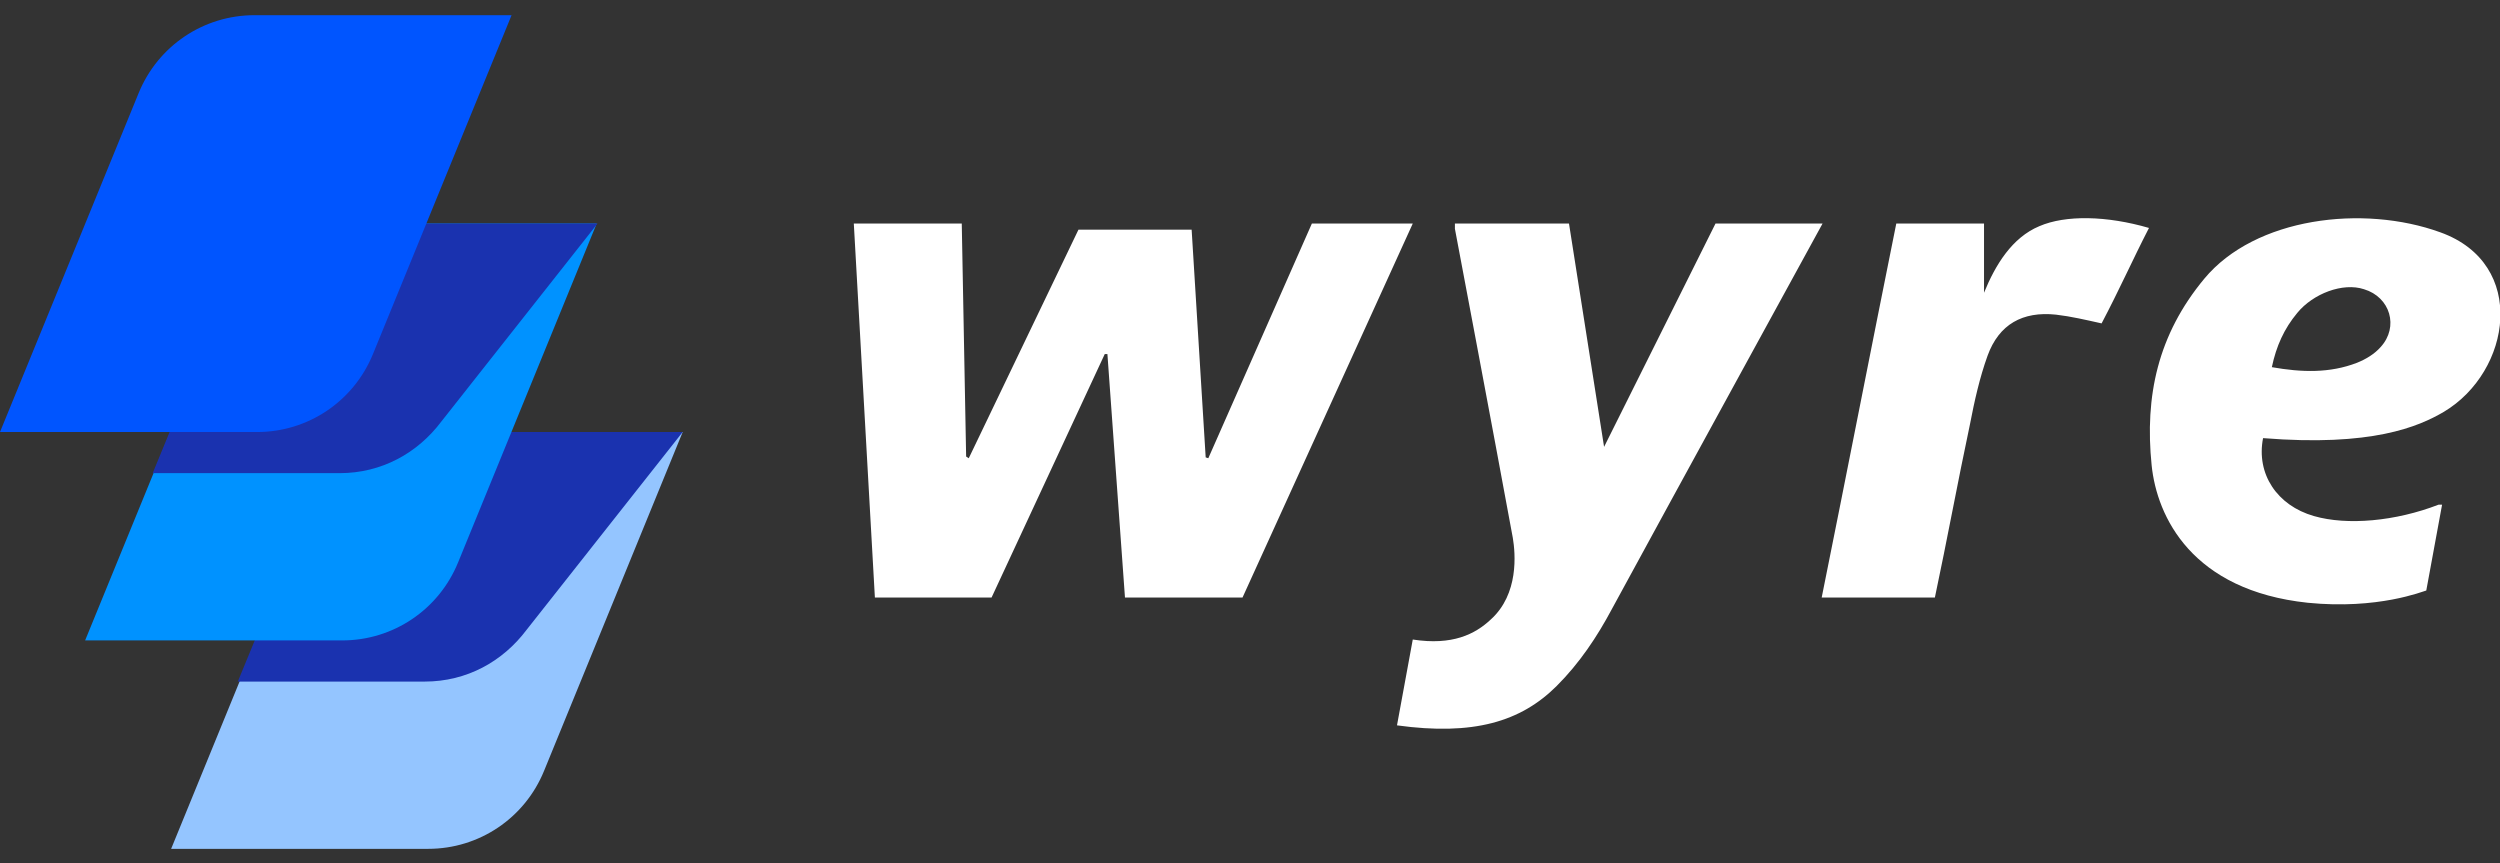 <svg width="84" height="29" viewBox="0 0 84 29" fill="none" xmlns="http://www.w3.org/2000/svg">
<rect x="0" y="0" width="84" height="29" fill="#333333" stroke="none"/>
<g clip-path="url(#clip0_477_4289)">
<path d="M46.939 24.372C49.504 24.725 51.096 24.254 52.305 23.048C53.071 22.283 53.661 21.4 54.162 20.459C56.226 16.663 61.238 7.511 61.238 7.511H57.641L53.897 15.015L52.718 7.511H48.885V7.688C48.885 7.688 50.182 14.544 50.831 18.075C50.919 18.605 51.037 19.958 50.093 20.812C49.563 21.312 48.796 21.694 47.469 21.488L46.939 24.372ZM44.079 7.511L40.599 15.397L40.511 15.368L40.039 7.717H36.236L32.55 15.397L32.462 15.339L32.315 7.511H28.688L29.396 20.076H33.317L37.12 11.896H37.209L37.799 20.076H41.749L47.469 7.511H44.079ZM65.012 20.076H61.209C62.064 15.839 62.86 11.749 63.715 7.511H66.663V9.836C67.047 8.894 67.607 7.982 68.521 7.6C69.405 7.217 70.791 7.247 72.206 7.659C71.646 8.747 71.233 9.689 70.614 10.866C70.084 10.748 69.582 10.63 69.081 10.572C67.961 10.454 67.165 10.895 66.781 11.955C66.516 12.69 66.339 13.485 66.192 14.25C65.779 16.192 65.425 18.134 65.012 20.076ZM77.189 10.513C77.72 9.865 78.722 9.483 79.43 9.718C80.314 9.983 80.609 10.984 79.99 11.66C79.784 11.896 79.489 12.072 79.194 12.19C78.28 12.543 77.337 12.514 76.334 12.337C76.482 11.631 76.747 11.043 77.189 10.513ZM82.054 16.957H81.936C80.491 17.516 78.87 17.663 77.749 17.34C76.511 16.986 75.803 15.927 76.039 14.721C79.695 15.015 81.258 14.338 82.113 13.838C84.383 12.484 84.944 8.865 81.995 7.806C79.4 6.864 75.774 7.305 74.064 9.365C72.501 11.248 72.059 13.308 72.295 15.633C72.472 17.369 73.651 19.841 77.543 20.253C79.902 20.488 81.405 19.87 81.523 19.841L82.054 16.957Z" fill="white"/>
<path d="M14.3 14.515H22.939L18.28 25.902C17.632 27.491 16.098 28.521 14.388 28.521H5.75L10.408 17.134C11.057 15.515 12.59 14.515 14.3 14.515Z" fill="#94C5FF"/>
<path d="M22.939 14.515L17.691 21.165C16.894 22.224 15.686 22.901 14.27 22.901H7.99L10.378 17.104C11.027 15.544 12.56 14.515 14.27 14.515H22.939Z" fill="#1A32AF"/>
<path d="M11.411 7.511H20.049L15.391 18.899C14.742 20.488 13.209 21.518 11.499 21.518H2.86L7.519 10.13C8.167 8.541 9.73 7.511 11.411 7.511Z" fill="#0092FF"/>
<path d="M20.078 7.511L14.83 14.162C14.034 15.221 12.825 15.898 11.41 15.898H5.13L7.518 10.101C8.167 8.541 9.7 7.511 11.41 7.511H20.078Z" fill="#1A32AF"/>
<path d="M8.55 0.51H17.189L12.531 11.897C11.882 13.486 10.349 14.516 8.639 14.516H0L4.658 3.128C5.307 1.539 6.84 0.51 8.55 0.51Z" fill="#0055FF"/>
</g>
<defs>
<clipPath id="clip0_477_4289">
<rect width="84" height="28" fill="white" transform="translate(0 0.5)"/>
</clipPath>
</defs>
</svg>
